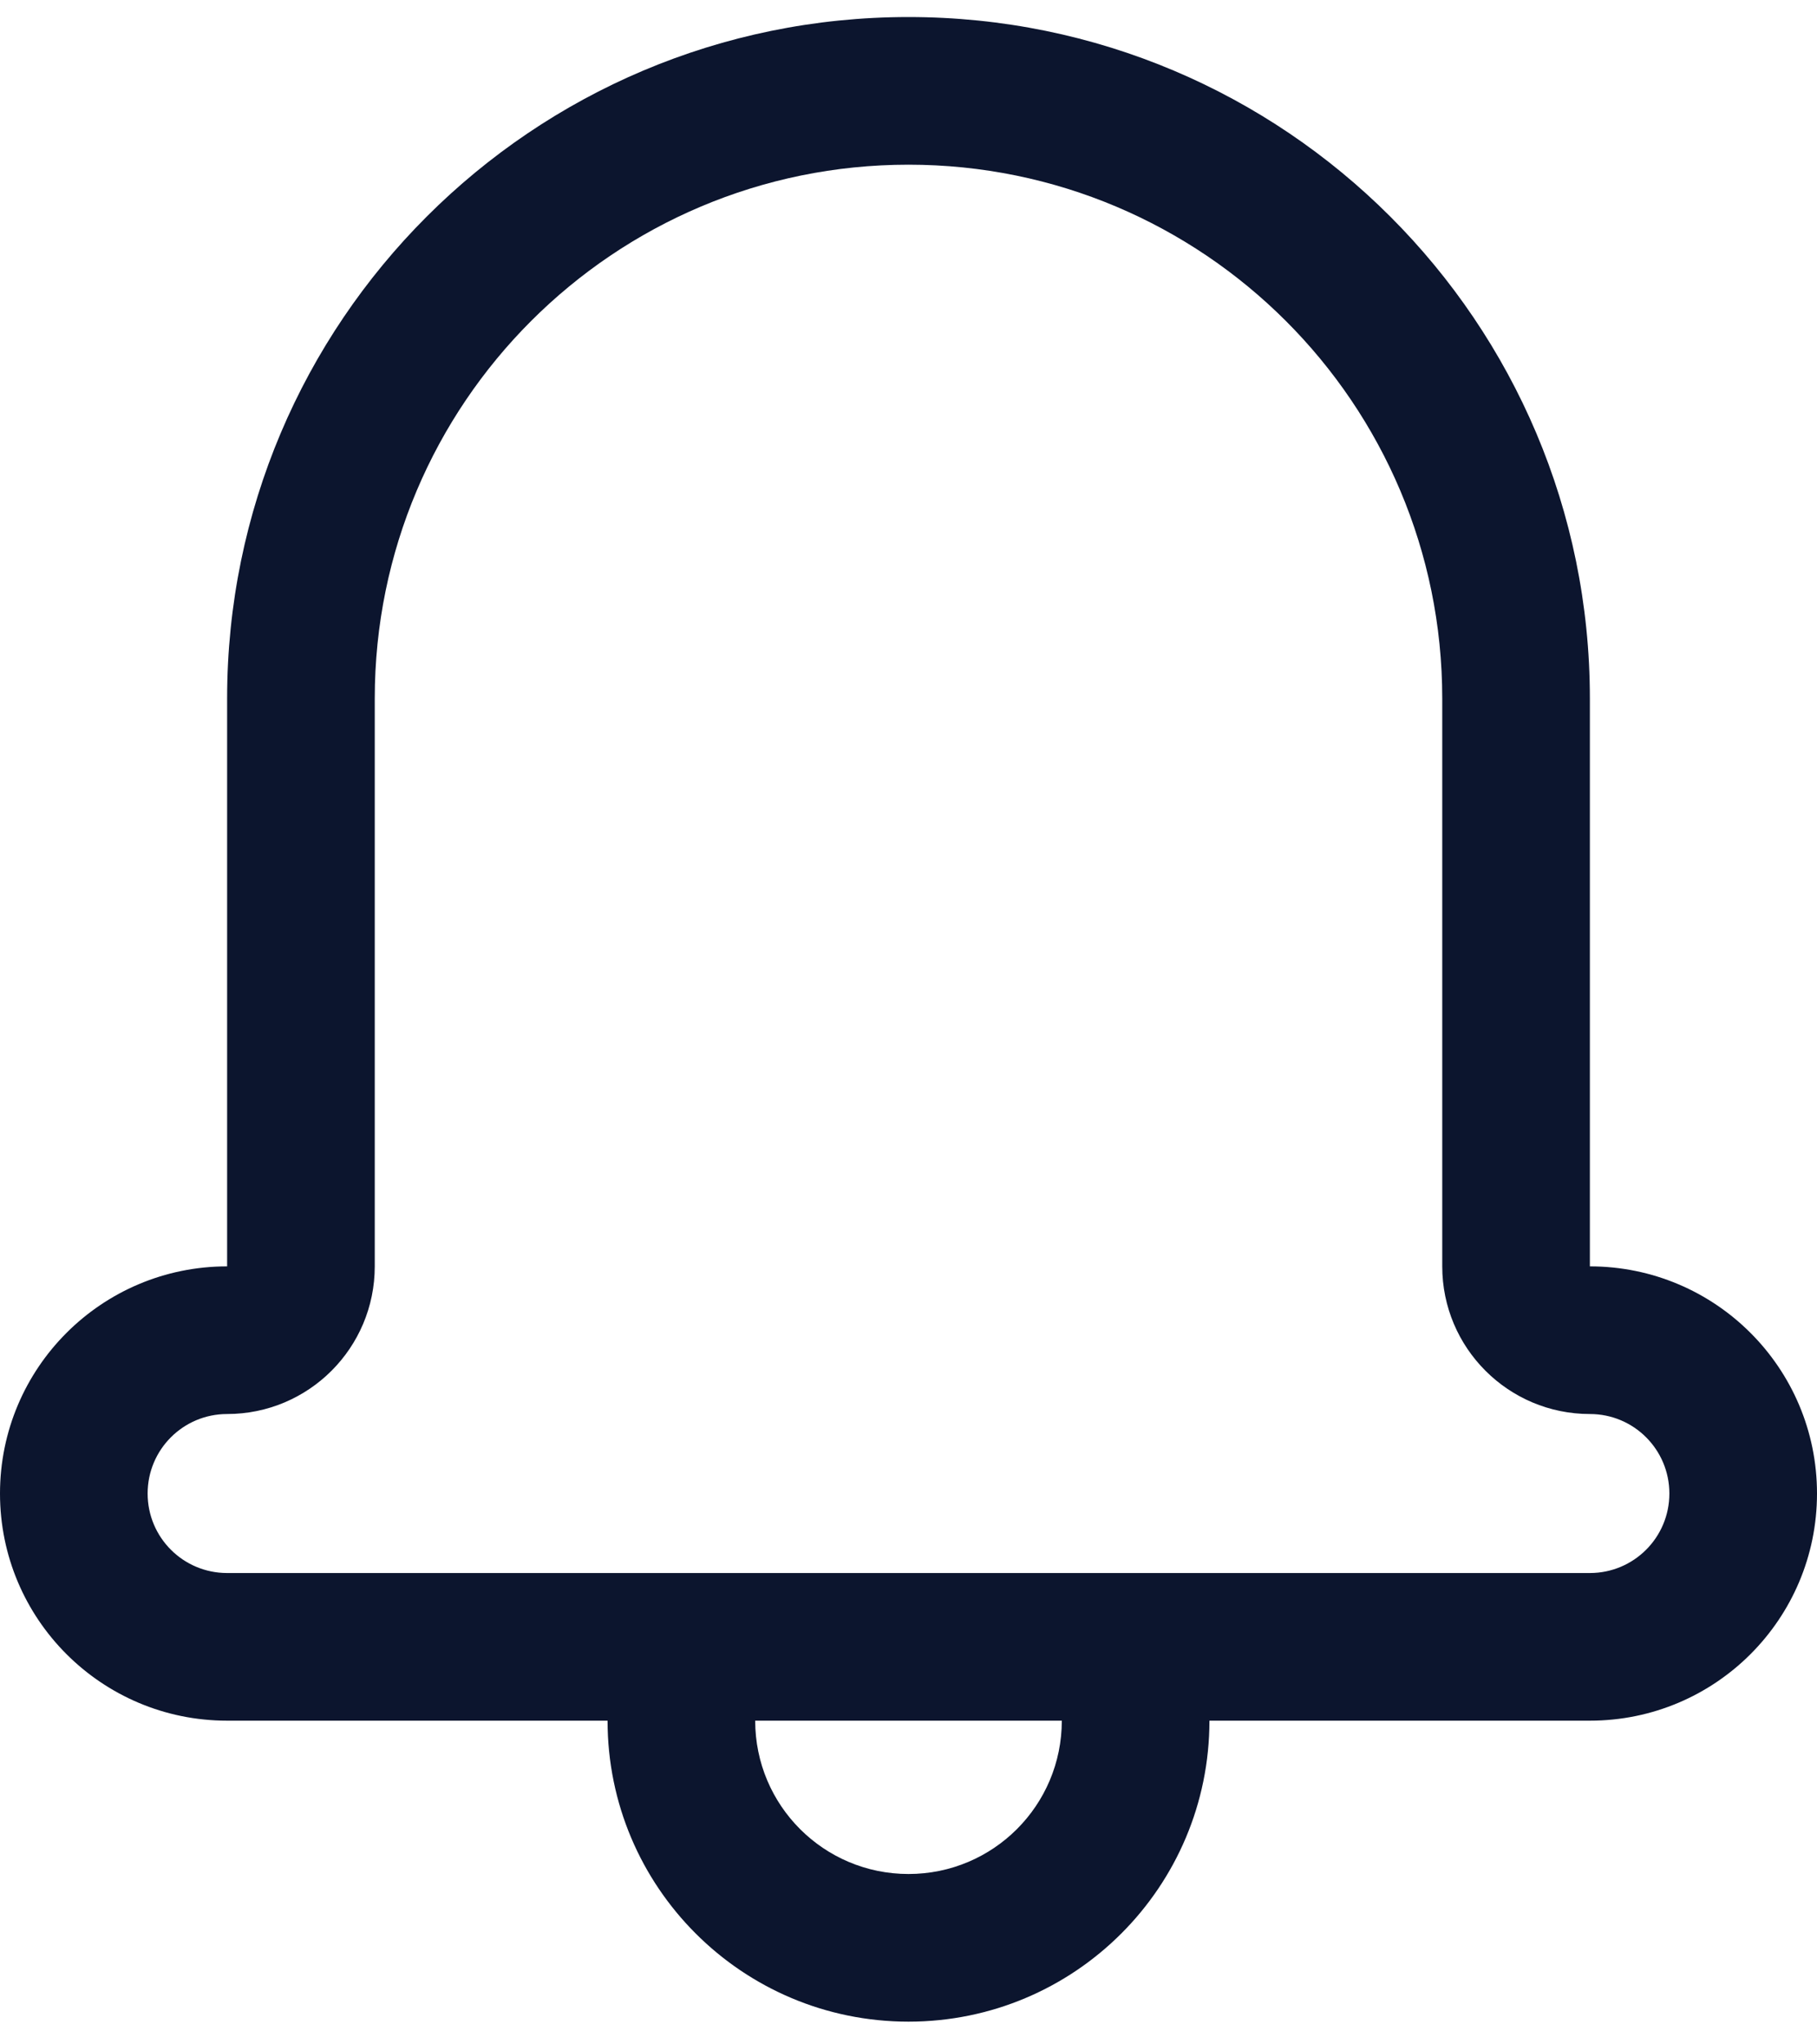<svg width="16" height="18" viewBox="0 0 16 18" fill="none" xmlns="http://www.w3.org/2000/svg">
<path fill-rule="evenodd" clip-rule="evenodd" d="M2 12.45C2.718 12.45 3.3 11.868 3.3 11.15V6.15C3.3 3.554 5.404 1.45 8 1.45C10.596 1.45 12.7 3.554 12.7 6.15V11.15C12.7 11.868 13.282 12.45 14 12.45C14.387 12.45 14.7 12.763 14.7 13.15C14.7 13.537 14.387 13.85 14 13.85H2C1.613 13.85 1.3 13.537 1.3 13.15C1.3 12.763 1.613 12.45 2 12.45ZM2 11.15V9.85V6.15C2 2.836 4.686 0.15 8 0.15C11.314 0.15 14 2.836 14 6.15V9.85V11.15C15.105 11.15 16 12.045 16 13.15C16 14.255 15.105 15.15 14 15.15H10.65C10.65 16.614 9.464 17.8 8 17.8C6.536 17.8 5.35 16.614 5.35 15.15H2C0.895 15.15 0 14.255 0 13.15C0 12.045 0.895 11.15 2 11.15ZM6.65 15.15C6.65 15.896 7.254 16.5 8 16.5C8.746 16.5 9.35 15.896 9.35 15.15H6.65Z" fill="#0C152E"/>
</svg>

